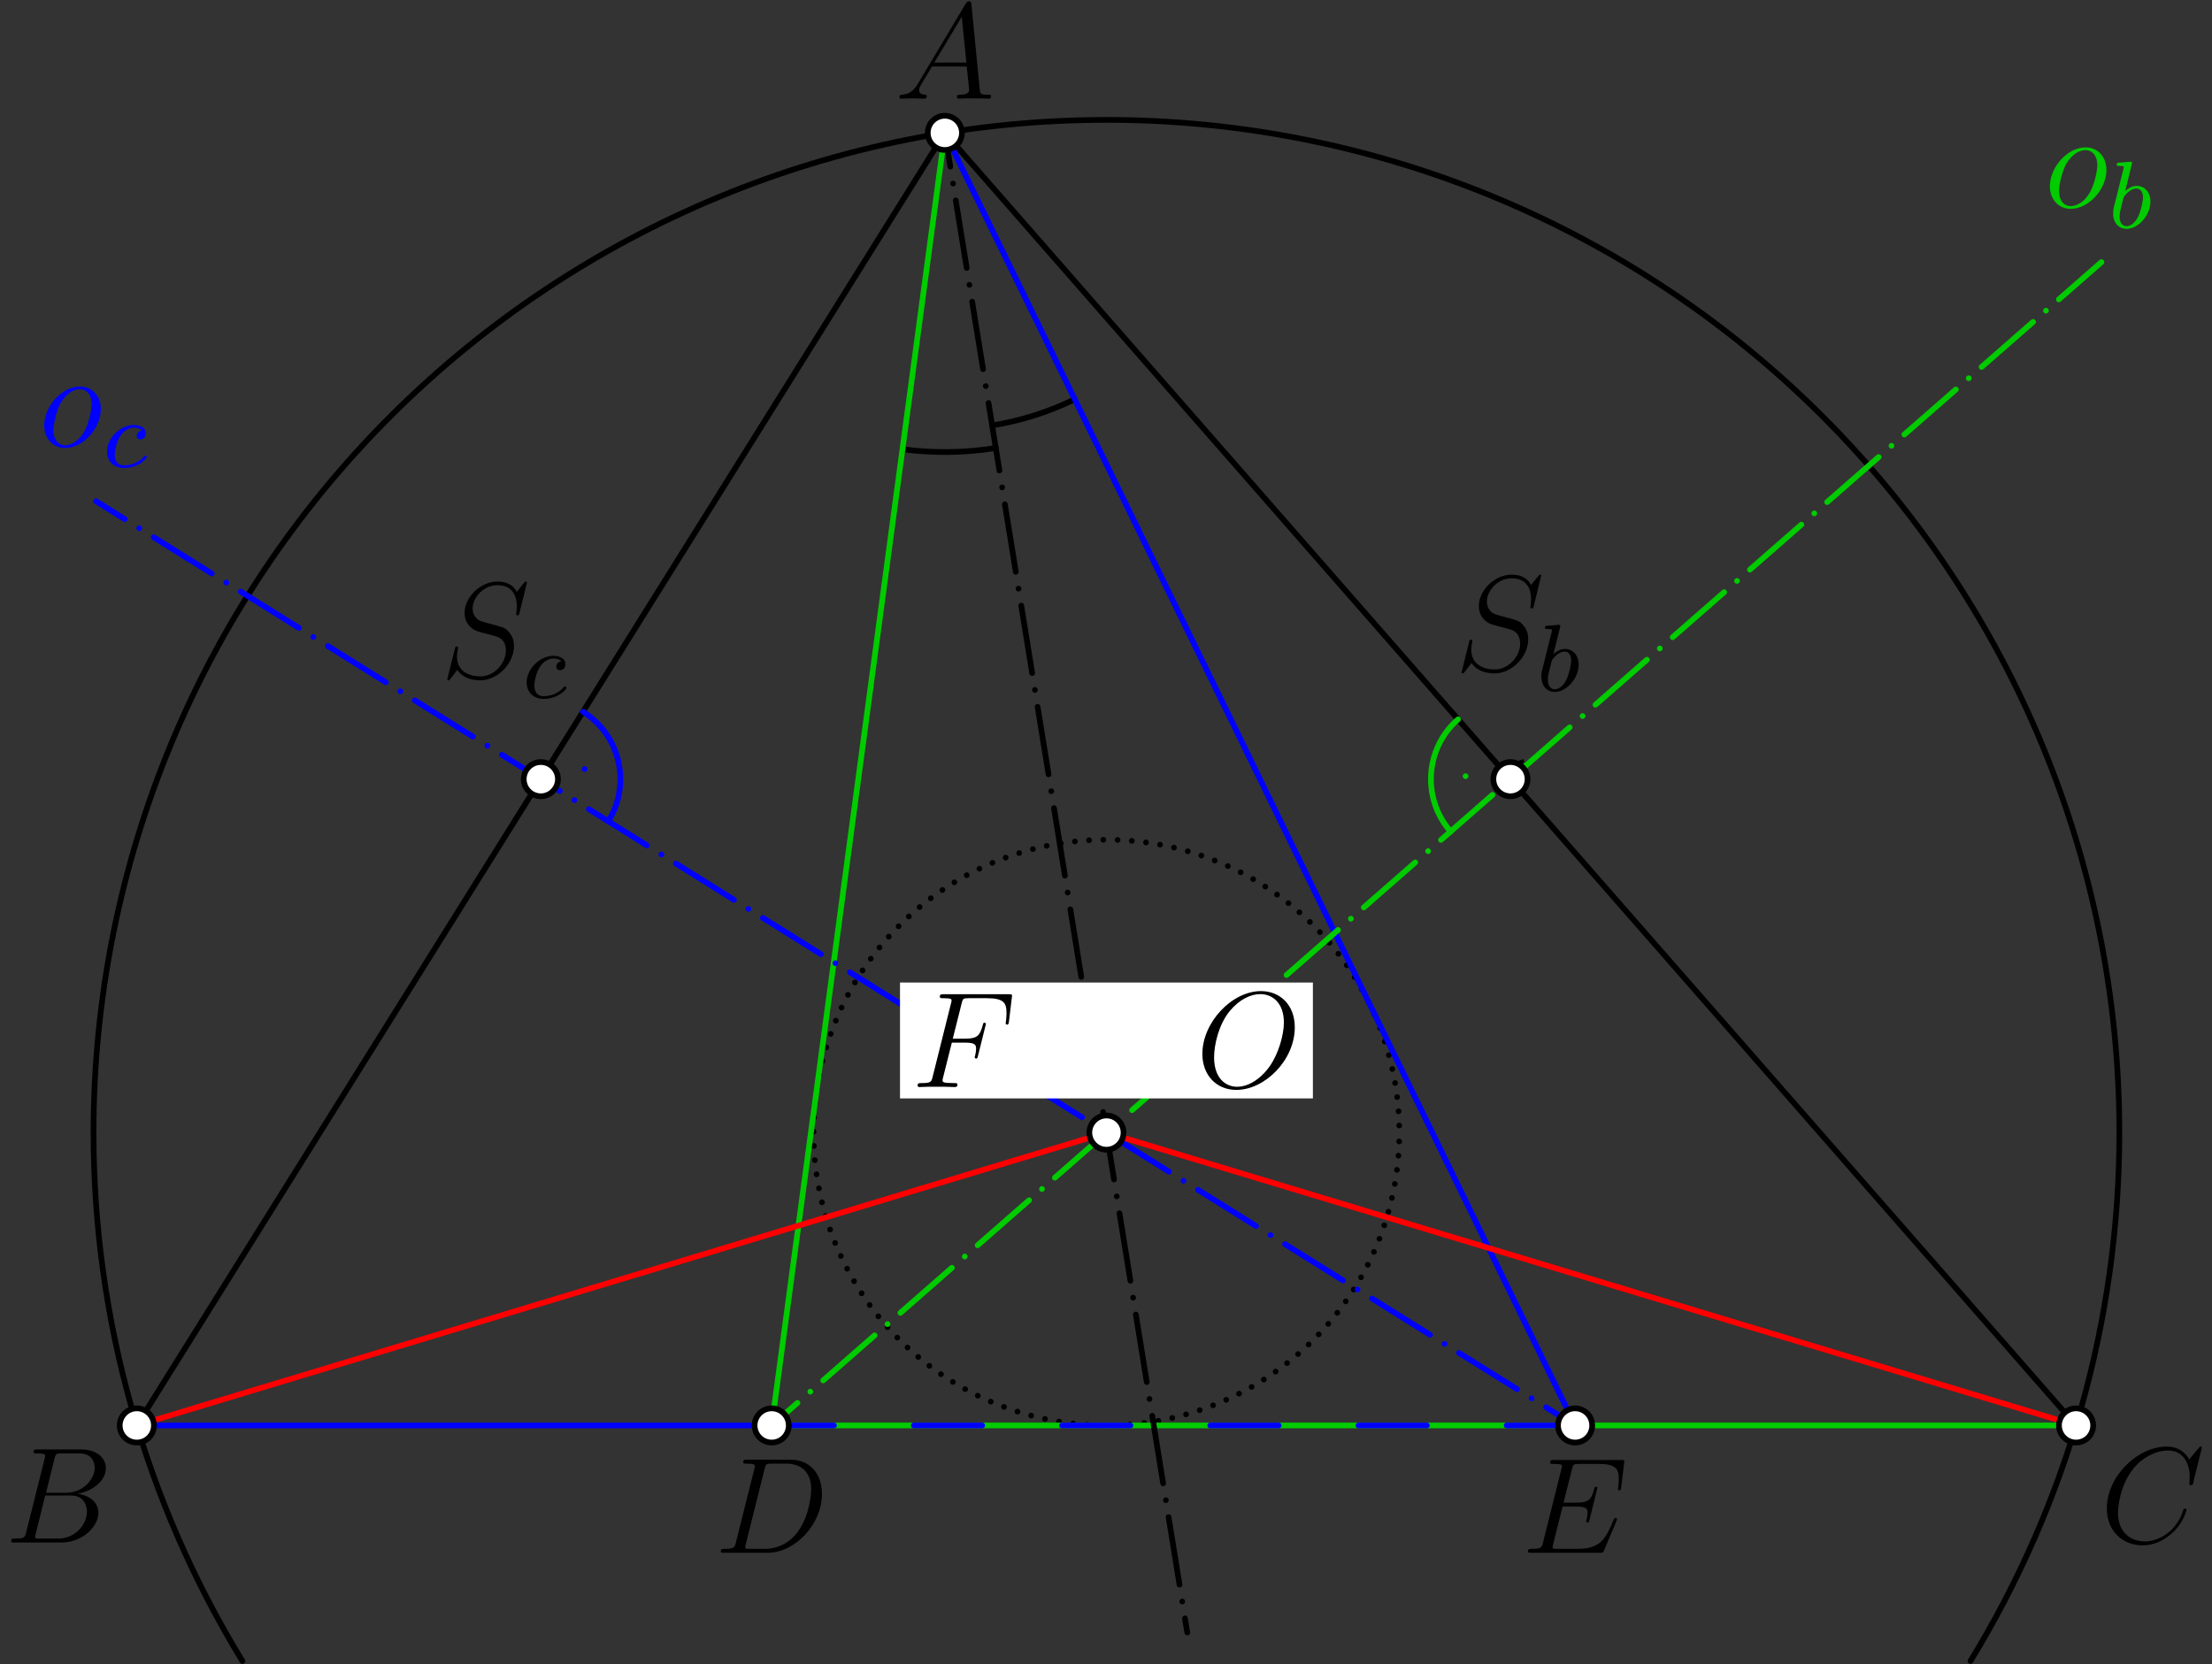 <?xml version='1.0' encoding='UTF-8'?>
<!-- This file was generated by dvisvgm 3.1.1 -->
<svg version='1.1' xmlns='http://www.w3.org/2000/svg' xmlns:xlink='http://www.w3.org/1999/xlink' width='194pt' height='146pt' viewBox='0 -146 194 146'>
<rect x="0" y="-146" width="194" height="146" fill="#333333" stroke="none"/>
<g id='page1'>
<g transform='matrix(1 0 0 -1 0 0)'>
<path d='M172.82 .297C181.285 14.137 185.875 30.156 185.875 46.648C185.875 70.211 176.512 92.805 159.855 109.465C143.195 126.121 120.602 135.484 97.039 135.484C73.477 135.484 50.883 126.121 34.227 109.465C17.566 92.805 8.203 70.211 8.203 46.648C8.203 30.156 12.793 14.137 21.258 .297' stroke='#000' fill='none' stroke-width='.5' stroke-miterlimit='10' stroke-linecap='round' stroke-linejoin='round'/>
<path d='M122.727 46.648C122.727 53.461 120.02 59.996 115.203 64.813C110.387 69.633 103.852 72.34 97.039 72.34S83.691 69.633 78.875 64.813C74.059 59.996 71.352 53.461 71.352 46.648S74.059 33.301 78.875 28.484C83.691 23.668 90.227 20.961 97.039 20.961S110.387 23.668 115.203 28.484C120.02 33.301 122.727 39.836 122.727 46.648Z' stroke='#000' fill='none' stroke-width='.5' stroke-miterlimit='10' stroke-linecap='round' stroke-linejoin='round' stroke-dasharray='0 1.25' stroke-dashoffset='.625'/>
<path d='M79.148 106.594C81.867 106.23 84.625 106.266 87.332 106.703' stroke='#000' fill='none' stroke-width='.5' stroke-miterlimit='10' stroke-linecap='round' stroke-linejoin='round'/>
<path d='M87.016 108.68C89.527 109.086 91.969 109.859 94.258 110.977' stroke='#000' fill='none' stroke-width='.5' stroke-miterlimit='10' stroke-linecap='round' stroke-linejoin='round'/>
<path d='M12 20.961L82.867 134.344L182.078 20.961' stroke='#000' fill='none' stroke-width='.5' stroke-miterlimit='10' stroke-linecap='round' stroke-linejoin='round'/>
<path d='M82.867 134.344L138.141 20.961' stroke='#00f' fill='none' stroke-width='.5' stroke-miterlimit='10' stroke-linecap='round' stroke-linejoin='round'/>
<path d='M12 20.961H67.68' stroke='#00f' fill='none' stroke-width='.5' stroke-miterlimit='10' stroke-linecap='round' stroke-linejoin='round'/>
<path d='M82.867 134.344L67.68 20.961' stroke='#0c0' fill='none' stroke-width='.5' stroke-miterlimit='10' stroke-linecap='round' stroke-linejoin='round'/>
<path d='M67.68 20.961H182.078' stroke='#0c0' fill='none' stroke-width='.5' stroke-miterlimit='10' stroke-linecap='round' stroke-linejoin='round'/>
<path d='M138.141 20.961H67.68' stroke='#00f' fill='none' stroke-width='.5' stroke-miterlimit='10' stroke-linecap='round' stroke-linejoin='round' stroke-dasharray='6 7'/>
<path d='M138.141 20.961L8.43 102.031' stroke='#00f' fill='none' stroke-width='.5' stroke-miterlimit='10' stroke-linecap='round' stroke-linejoin='round' stroke-dasharray='0 1.5 6 1.5' stroke-dashoffset='4.5'/>
<path d='M67.68 20.961L184.305 123.008' stroke='#0c0' fill='none' stroke-width='.5' stroke-miterlimit='10' stroke-linecap='round' stroke-linejoin='round' stroke-dasharray='0 1.5 6 1.5' stroke-dashoffset='4.5'/>
<path d='M53.348 73.957C55.387 77.223 54.395 81.523 51.129 83.566' stroke='#00f' fill='none' stroke-width='.5' stroke-miterlimit='10' stroke-linecap='round' stroke-linejoin='round'/>
<circle cx='51.277' cy='78.539' r='.25' fill='#00f'/>
<path d='M127.879 82.902C124.98 80.363 124.688 75.961 127.223 73.059' stroke='#0c0' fill='none' stroke-width='.5' stroke-miterlimit='10' stroke-linecap='round' stroke-linejoin='round'/>
<circle cx='128.535' cy='77.914' r='.25' fill='#0c0'/>
<path d='M12 20.961L97.039 46.648L182.078 20.961' stroke='#f00' fill='none' stroke-width='.5' stroke-miterlimit='10' stroke-linecap='round' stroke-linejoin='round'/>
<path d='M82.867 134.344L104.125 2.801' stroke='#000' fill='none' stroke-width='.5' stroke-miterlimit='10' stroke-linecap='round' stroke-linejoin='round' stroke-dasharray='0 1.5 6 1.5' stroke-dashoffset='4.5'/>
<path d='M80.511 138.673C80.092 137.967 79.686 137.728 79.112 137.692C78.981 137.68 78.885 137.68 78.885 137.465C78.885 137.393 78.945 137.346 79.028 137.346C79.243 137.346 79.782 137.37 79.996 137.37C80.343 137.37 80.726 137.346 81.061 137.346C81.132 137.346 81.276 137.346 81.276 137.573C81.276 137.68 81.18 137.692 81.108 137.692C80.833 137.716 80.606 137.812 80.606 138.099C80.606 138.266 80.678 138.397 80.833 138.661L81.742 140.167H84.79C84.802 140.059 84.802 139.963 84.814 139.856C84.85 139.545 84.993 138.302 84.993 138.075C84.993 137.716 84.384 137.692 84.192 137.692C84.061 137.692 83.929 137.692 83.929 137.477C83.929 137.346 84.037 137.346 84.109 137.346C84.312 137.346 84.551 137.37 84.754 137.37H85.436C86.165 137.37 86.691 137.346 86.703 137.346C86.787 137.346 86.918 137.346 86.918 137.573C86.918 137.692 86.81 137.692 86.631 137.692C85.974 137.692 85.962 137.8 85.926 138.158L85.197 145.618C85.173 145.857 85.125 145.881 84.993 145.881C84.874 145.881 84.802 145.857 84.695 145.677L80.511 138.673ZM81.945 140.513L84.348 144.53L84.754 140.513H81.945Z'/>
<path d='M84.367 134.344C84.367 134.742 84.207 135.125 83.926 135.406C83.644 135.688 83.266 135.844 82.867 135.844S82.086 135.688 81.805 135.406C81.523 135.125 81.367 134.742 81.367 134.344C81.367 133.949 81.523 133.566 81.805 133.285C82.086 133.004 82.469 132.844 82.867 132.844S83.644 133.004 83.926 133.285C84.207 133.566 84.367 133.949 84.367 134.344Z' fill='#fff'/>
<path d='M84.367 134.344C84.367 134.742 84.207 135.125 83.926 135.406C83.644 135.688 83.266 135.844 82.867 135.844S82.086 135.688 81.805 135.406C81.523 135.125 81.367 134.742 81.367 134.344C81.367 133.949 81.523 133.566 81.805 133.285C82.086 133.004 82.469 132.844 82.867 132.844S83.644 133.004 83.926 133.285C84.207 133.566 84.367 133.949 84.367 134.344Z' stroke='#000' fill='none' stroke-width='.5' stroke-miterlimit='10' stroke-linecap='round' stroke-linejoin='round'/>
<path d='M4.779 18.042C4.887 18.485 4.934 18.508 5.401 18.508H6.955C8.305 18.508 8.305 17.361 8.305 17.253C8.305 16.285 7.337 15.054 5.759 15.054H4.038L4.779 18.042ZM6.799 14.958C8.102 15.197 9.286 16.106 9.286 17.206C9.286 18.138 8.461 18.855 7.11 18.855H3.273C3.046 18.855 2.938 18.855 2.938 18.628C2.938 18.508 3.046 18.508 3.225 18.508C3.954 18.508 3.954 18.413 3.954 18.282C3.954 18.257 3.954 18.186 3.906 18.006L2.293 11.575C2.185 11.157 2.161 11.037 1.324 11.037C1.097 11.037 .978 11.037 .978 10.822C.978 10.691 1.049 10.691 1.289 10.691H5.389C7.218 10.691 8.628 12.077 8.628 13.285C8.628 14.265 7.768 14.862 6.799 14.958ZM5.102 11.037H3.488C3.321 11.037 3.297 11.037 3.225 11.049C3.094 11.061 3.082 11.085 3.082 11.181C3.082 11.264 3.105 11.336 3.129 11.444L3.966 14.815H6.214C7.624 14.815 7.624 13.5 7.624 13.404C7.624 12.257 6.584 11.037 5.102 11.037Z'/>
<path d='M13.5 20.961C13.5 21.359 13.344 21.738 13.062 22.02C12.781 22.301 12.398 22.461 12 22.461C11.602 22.461 11.219 22.301 10.938 22.02C10.656 21.738 10.5 21.359 10.5 20.961C10.5 20.563 10.656 20.18 10.938 19.898C11.219 19.617 11.602 19.461 12 19.461C12.398 19.461 12.781 19.617 13.062 19.898C13.344 20.18 13.5 20.563 13.5 20.961Z' fill='#fff'/>
<path d='M13.5 20.961C13.5 21.359 13.344 21.738 13.062 22.02C12.781 22.301 12.398 22.461 12 22.461C11.602 22.461 11.219 22.301 10.938 22.02C10.656 21.738 10.5 21.359 10.5 20.961C10.5 20.563 10.656 20.18 10.938 19.898C11.219 19.617 11.602 19.461 12 19.461C12.398 19.461 12.781 19.617 13.062 19.898C13.344 20.18 13.5 20.563 13.5 20.961Z' stroke='#000' fill='none' stroke-width='.5' stroke-miterlimit='10' stroke-linecap='round' stroke-linejoin='round'/>
<path d='M193.109 18.999C193.109 19.106 193.025 19.106 193.001 19.106S192.929 19.106 192.833 18.987L192.008 17.982C191.591 18.7 190.933 19.106 190.036 19.106C187.454 19.106 184.776 16.488 184.776 13.679C184.776 11.683 186.175 10.44 187.92 10.44C188.876 10.44 189.713 10.846 190.406 11.432C191.447 12.304 191.758 13.464 191.758 13.56C191.758 13.667 191.662 13.667 191.626 13.667C191.519 13.667 191.507 13.595 191.483 13.547C190.933 11.683 189.319 10.786 188.124 10.786C186.857 10.786 185.756 11.599 185.756 13.296C185.756 13.679 185.876 15.759 187.228 17.325C187.884 18.09 189.008 18.76 190.144 18.76C191.459 18.76 192.044 17.672 192.044 16.452C192.044 16.142 192.008 15.879 192.008 15.831C192.008 15.723 192.128 15.723 192.164 15.723C192.295 15.723 192.307 15.735 192.355 15.95L193.109 18.999Z'/>
<path d='M183.578 20.961C183.578 21.359 183.422 21.738 183.141 22.02C182.859 22.301 182.477 22.461 182.078 22.461C181.68 22.461 181.301 22.301 181.02 22.02C180.738 21.738 180.578 21.359 180.578 20.961C180.578 20.563 180.738 20.18 181.02 19.898C181.301 19.617 181.68 19.461 182.078 19.461C182.477 19.461 182.859 19.617 183.141 19.898C183.422 20.18 183.578 20.563 183.578 20.961Z' fill='#fff'/>
<path d='M183.578 20.961C183.578 21.359 183.422 21.738 183.141 22.02C182.859 22.301 182.477 22.461 182.078 22.461C181.68 22.461 181.301 22.301 181.02 22.02C180.738 21.738 180.578 21.359 180.578 20.961C180.578 20.563 180.738 20.18 181.02 19.898C181.301 19.617 181.68 19.461 182.078 19.461C182.477 19.461 182.859 19.617 183.141 19.898C183.422 20.18 183.578 20.563 183.578 20.961Z' stroke='#000' fill='none' stroke-width='.5' stroke-miterlimit='10' stroke-linecap='round' stroke-linejoin='round'/>
<path d='M64.535 10.675C64.427 10.257 64.404 10.137 63.567 10.137C63.34 10.137 63.22 10.137 63.22 9.922C63.22 9.791 63.292 9.791 63.531 9.791H67.321C69.735 9.791 72.09 12.289 72.09 14.955C72.09 16.676 71.062 17.955 69.353 17.955H65.515C65.288 17.955 65.181 17.955 65.181 17.728C65.181 17.608 65.288 17.608 65.467 17.608C66.197 17.608 66.197 17.513 66.197 17.382C66.197 17.357 66.197 17.286 66.149 17.107L64.535 10.675ZM67.057 17.142C67.165 17.585 67.213 17.608 67.679 17.608H68.994C70.118 17.608 71.146 16.999 71.146 15.349C71.146 14.752 70.907 12.672 69.747 11.357C69.412 10.962 68.504 10.137 67.129 10.137H65.766C65.599 10.137 65.575 10.137 65.503 10.149C65.372 10.161 65.36 10.185 65.36 10.281C65.36 10.364 65.384 10.436 65.408 10.544L67.057 17.142Z'/>
<path d='M69.18 20.961C69.18 21.359 69.023 21.738 68.742 22.02C68.461 22.301 68.078 22.461 67.68 22.461S66.902 22.301 66.621 22.02C66.34 21.738 66.18 21.359 66.18 20.961C66.18 20.563 66.34 20.18 66.621 19.898C66.902 19.617 67.281 19.461 67.68 19.461S68.461 19.617 68.742 19.898C69.023 20.18 69.18 20.563 69.18 20.961Z' fill='#fff'/>
<path d='M69.18 20.961C69.18 21.359 69.023 21.738 68.742 22.02C68.461 22.301 68.078 22.461 67.68 22.461S66.902 22.301 66.621 22.02C66.34 21.738 66.18 21.359 66.18 20.961C66.18 20.563 66.34 20.18 66.621 19.898C66.902 19.617 67.281 19.461 67.68 19.461S68.461 19.617 68.742 19.898C69.023 20.18 69.18 20.563 69.18 20.961Z' stroke='#000' fill='none' stroke-width='.5' stroke-miterlimit='10' stroke-linecap='round' stroke-linejoin='round'/>
<path d='M141.767 12.564C141.779 12.6 141.815 12.683 141.815 12.731C141.815 12.791 141.767 12.851 141.695 12.851C141.647 12.851 141.623 12.839 141.587 12.803C141.563 12.791 141.563 12.767 141.456 12.528C140.75 10.855 140.236 10.137 138.324 10.137H136.578C136.411 10.137 136.387 10.137 136.315 10.149C136.184 10.161 136.172 10.185 136.172 10.281C136.172 10.364 136.196 10.436 136.219 10.544L137.045 13.843H138.228C139.16 13.843 139.232 13.64 139.232 13.281C139.232 13.162 139.232 13.054 139.148 12.695C139.124 12.647 139.112 12.6 139.112 12.564C139.112 12.48 139.172 12.444 139.244 12.444C139.352 12.444 139.363 12.528 139.411 12.695L140.093 15.469C140.093 15.528 140.045 15.588 139.973 15.588C139.866 15.588 139.854 15.541 139.806 15.373C139.567 14.453 139.327 14.19 138.264 14.19H137.129L137.869 17.13C137.977 17.549 138.001 17.585 138.491 17.585H140.201C141.671 17.585 141.97 17.19 141.97 16.282C141.97 16.27 141.97 15.935 141.922 15.541C141.91 15.493 141.898 15.421 141.898 15.397C141.898 15.302 141.958 15.266 142.03 15.266C142.114 15.266 142.16 15.313 142.184 15.528L142.436 17.621C142.436 17.656 142.46 17.776 142.46 17.8C142.46 17.931 142.352 17.931 142.138 17.931H136.303C136.076 17.931 135.956 17.931 135.956 17.716C135.956 17.585 136.04 17.585 136.243 17.585C136.985 17.585 136.985 17.501 136.985 17.369C136.985 17.31 136.973 17.262 136.937 17.13L135.323 10.675C135.216 10.257 135.192 10.137 134.354 10.137C134.128 10.137 134.009 10.137 134.009 9.922C134.009 9.791 134.08 9.791 134.318 9.791H140.32C140.584 9.791 140.594 9.802 140.678 9.994L141.767 12.564Z'/>
<path d='M139.641 20.961C139.641 21.359 139.484 21.738 139.203 22.02C138.922 22.301 138.539 22.461 138.141 22.461C137.742 22.461 137.363 22.301 137.082 22.02C136.801 21.738 136.641 21.359 136.641 20.961C136.641 20.563 136.801 20.18 137.082 19.898S137.742 19.461 138.141 19.461C138.539 19.461 138.922 19.617 139.203 19.898S139.641 20.563 139.641 20.961Z' fill='#fff'/>
<path d='M139.641 20.961C139.641 21.359 139.484 21.738 139.203 22.02C138.922 22.301 138.539 22.461 138.141 22.461C137.742 22.461 137.363 22.301 137.082 22.02C136.801 21.738 136.641 21.359 136.641 20.961C136.641 20.563 136.801 20.18 137.082 19.898S137.742 19.461 138.141 19.461C138.539 19.461 138.922 19.617 139.203 19.898S139.641 20.563 139.641 20.961Z' stroke='#000' fill='none' stroke-width='.5' stroke-miterlimit='10' stroke-linecap='round' stroke-linejoin='round'/>
<path d='M78.934 49.648H115.145V59.812H78.934Z' fill='#fff'/>
<path d='M83.479 54.542H84.627C85.535 54.542 85.607 54.339 85.607 53.992C85.607 53.837 85.583 53.67 85.523 53.406C85.499 53.359 85.487 53.299 85.487 53.275C85.487 53.191 85.535 53.144 85.619 53.144C85.714 53.144 85.726 53.191 85.774 53.383L86.467 56.168C86.467 56.216 86.432 56.287 86.348 56.287C86.241 56.287 86.228 56.24 86.181 56.036C85.93 55.14 85.691 54.889 84.651 54.889H83.563L84.34 57.985C84.447 58.403 84.471 58.439 84.961 58.439H86.563C88.057 58.439 88.273 57.997 88.273 57.148C88.273 57.076 88.273 56.814 88.237 56.503C88.225 56.455 88.201 56.3 88.201 56.252C88.201 56.156 88.261 56.12 88.332 56.12C88.416 56.12 88.464 56.168 88.488 56.383L88.739 58.475C88.739 58.511 88.763 58.631 88.763 58.655C88.763 58.786 88.655 58.786 88.44 58.786H82.774C82.546 58.786 82.427 58.786 82.427 58.571C82.427 58.439 82.511 58.439 82.714 58.439C83.455 58.439 83.455 58.355 83.455 58.224C83.455 58.164 83.443 58.116 83.407 57.985L81.793 51.53C81.686 51.111 81.662 50.992 80.825 50.992C80.598 50.992 80.479 50.992 80.479 50.777C80.479 50.645 80.586 50.645 80.658 50.645C80.885 50.645 81.124 50.669 81.351 50.669H82.905C83.168 50.669 83.455 50.645 83.718 50.645C83.826 50.645 83.969 50.645 83.969 50.861C83.969 50.992 83.897 50.992 83.634 50.992C82.69 50.992 82.666 51.075 82.666 51.255C82.666 51.315 82.69 51.41 82.714 51.494L83.479 54.542Z'/>
<path d='M113.557 55.881C113.557 57.854 112.266 59.061 110.593 59.061C108.035 59.061 105.452 56.311 105.452 53.55C105.452 51.673 106.695 50.394 108.429 50.394C110.939 50.394 113.557 53.012 113.557 55.881ZM108.501 50.669C107.52 50.669 106.48 51.386 106.48 53.251C106.48 54.339 106.875 56.12 107.855 57.315C108.728 58.367 109.732 58.798 110.533 58.798C111.585 58.798 112.601 58.033 112.601 56.311C112.601 55.247 112.147 53.586 111.346 52.45C110.473 51.231 109.385 50.669 108.501 50.669Z'/>
<path d='M98.539 46.648C98.539 47.047 98.383 47.43 98.102 47.711C97.82 47.992 97.438 48.148 97.039 48.148C96.641 48.148 96.262 47.992 95.981 47.711C95.699 47.43 95.539 47.047 95.539 46.648C95.539 46.25 95.699 45.871 95.981 45.59C96.262 45.309 96.641 45.148 97.039 45.148C97.438 45.148 97.82 45.309 98.102 45.59C98.383 45.871 98.539 46.25 98.539 46.648Z' fill='#fff'/>
<path d='M98.539 46.648C98.539 47.047 98.383 47.43 98.102 47.711C97.82 47.992 97.438 48.148 97.039 48.148C96.641 48.148 96.262 47.992 95.981 47.711C95.699 47.43 95.539 47.047 95.539 46.648C95.539 46.25 95.699 45.871 95.981 45.59C96.262 45.309 96.641 45.148 97.039 45.148C97.438 45.148 97.82 45.309 98.102 45.59C98.383 45.871 98.539 46.25 98.539 46.648Z' stroke='#000' fill='none' stroke-width='.5' stroke-miterlimit='10' stroke-linecap='round' stroke-linejoin='round'/>
<path d='M133.698 79.124L133.589 79.413L131.358 78.596L131.457 78.297L133.698 79.124Z'/>
<path d='M133.973 77.652C133.973 78.051 133.813 78.434 133.531 78.715C133.25 78.996 132.871 79.152 132.473 79.152C132.074 79.152 131.691 78.996 131.41 78.715C131.129 78.434 130.973 78.051 130.973 77.652C130.973 77.254 131.129 76.875 131.41 76.594C131.691 76.312 132.074 76.152 132.473 76.152C132.871 76.152 133.25 76.312 133.531 76.594C133.813 76.875 133.973 77.254 133.973 77.652Z' fill='#fff'/>
<path d='M133.973 77.652C133.973 78.051 133.813 78.434 133.531 78.715C133.25 78.996 132.871 79.152 132.473 79.152C132.074 79.152 131.691 78.996 131.41 78.715C131.129 78.434 130.973 78.051 130.973 77.652C130.973 77.254 131.129 76.875 131.41 76.594C131.691 76.312 132.074 76.152 132.473 76.152C132.871 76.152 133.25 76.312 133.531 76.594C133.813 76.875 133.973 77.254 133.973 77.652Z' stroke='#000' fill='none' stroke-width='.5' stroke-miterlimit='10' stroke-linecap='round' stroke-linejoin='round'/>
<path d='M48.659 79.124L48.55 79.413L46.318 78.596L46.418 78.297L48.659 79.124Z'/>
<path d='M48.934 77.652C48.934 78.051 48.773 78.434 48.492 78.715C48.211 78.996 47.832 79.152 47.434 79.152S46.652 78.996 46.371 78.715C46.09 78.434 45.934 78.051 45.934 77.652C45.934 77.254 46.09 76.875 46.371 76.594C46.652 76.312 47.035 76.152 47.434 76.152S48.211 76.312 48.492 76.594C48.773 76.875 48.934 77.254 48.934 77.652Z' fill='#fff'/>
<path d='M48.934 77.652C48.934 78.051 48.773 78.434 48.492 78.715C48.211 78.996 47.832 79.152 47.434 79.152S46.652 78.996 46.371 78.715C46.09 78.434 45.934 78.051 45.934 77.652C45.934 77.254 46.09 76.875 46.371 76.594C46.652 76.312 47.035 76.152 47.434 76.152S48.211 76.312 48.492 76.594C48.773 76.875 48.934 77.254 48.934 77.652Z' stroke='#000' fill='none' stroke-width='.5' stroke-miterlimit='10' stroke-linecap='round' stroke-linejoin='round'/>
<path d='M46.211 94.881C46.211 94.989 46.127 94.989 46.103 94.989C46.056 94.989 46.044 94.977 45.9 94.797C45.829 94.714 45.338 94.092 45.326 94.08C44.932 94.857 44.143 94.989 43.641 94.989C42.123 94.989 40.748 93.602 40.748 92.251C40.748 91.355 41.286 90.829 41.872 90.626C42.003 90.578 42.709 90.386 43.067 90.303C43.677 90.135 43.832 90.087 44.083 89.825C44.131 89.765 44.37 89.49 44.37 88.928C44.37 87.816 43.342 86.669 42.147 86.669C41.166 86.669 40.079 87.087 40.079 88.426C40.079 88.653 40.126 88.94 40.162 89.06C40.162 89.095 40.174 89.155 40.174 89.179C40.174 89.227 40.15 89.287 40.055 89.287C39.947 89.287 39.935 89.263 39.887 89.06L39.278 86.609C39.278 86.597 39.23 86.441 39.23 86.43C39.23 86.322 39.325 86.322 39.349 86.322C39.397 86.322 39.409 86.334 39.553 86.513L40.102 87.231C40.389 86.8 41.011 86.322 42.123 86.322C43.665 86.322 45.075 87.816 45.075 89.311C45.075 89.813 44.956 90.255 44.501 90.697C44.25 90.948 44.035 91.008 42.936 91.295C42.135 91.51 42.027 91.546 41.812 91.737C41.609 91.941 41.453 92.227 41.453 92.634C41.453 93.638 42.469 94.666 43.605 94.666C44.776 94.666 45.326 93.949 45.326 92.813C45.326 92.502 45.267 92.18 45.267 92.132C45.267 92.024 45.362 92.024 45.398 92.024C45.506 92.024 45.518 92.06 45.565 92.251L46.211 94.881Z'/>
<path d='M49.242 87.985C48.899 87.943 48.79 87.684 48.79 87.516C48.79 87.274 49.008 87.207 49.117 87.207C49.158 87.207 49.585 87.24 49.585 87.751C49.585 88.261 49.033 88.47 48.531 88.47C47.343 88.47 46.188 87.315 46.188 86.144C46.188 85.349 46.732 84.696 47.661 84.696C48.983 84.696 49.678 85.541 49.678 85.65C49.678 85.725 49.594 85.784 49.544 85.784C49.493 85.784 49.468 85.759 49.426 85.709C48.765 84.93 47.828 84.93 47.677 84.93C47.225 84.93 46.866 85.207 46.866 85.843C46.866 86.211 47.033 87.098 47.426 87.617C47.794 88.085 48.213 88.236 48.539 88.236C48.64 88.236 49.025 88.228 49.242 87.985Z'/>
<path d='M135.166 95.487C135.166 95.594 135.082 95.594 135.058 95.594C135.01 95.594 134.998 95.583 134.854 95.403C134.783 95.319 134.292 94.698 134.28 94.686C133.886 95.463 133.097 95.594 132.595 95.594C131.077 95.594 129.702 94.208 129.702 92.857C129.702 91.96 130.24 91.434 130.826 91.231C130.957 91.184 131.663 90.992 132.02 90.908C132.631 90.741 132.786 90.693 133.037 90.43C133.085 90.371 133.324 90.096 133.324 89.534C133.324 88.422 132.296 87.275 131.101 87.275C130.12 87.275 129.033 87.693 129.033 89.032C129.033 89.259 129.08 89.546 129.116 89.665C129.116 89.701 129.128 89.761 129.128 89.785C129.128 89.833 129.104 89.892 129.008 89.892C128.901 89.892 128.889 89.869 128.841 89.665L128.232 87.215C128.232 87.203 128.184 87.047 128.184 87.035C128.184 86.928 128.279 86.928 128.303 86.928C128.351 86.928 128.363 86.94 128.507 87.119L129.056 87.836C129.343 87.406 129.965 86.928 131.077 86.928C132.619 86.928 134.029 88.422 134.029 89.916C134.029 90.419 133.909 90.861 133.456 91.303C133.205 91.554 132.989 91.614 131.889 91.901C131.088 92.116 130.981 92.152 130.766 92.343C130.563 92.546 130.407 92.833 130.407 93.239C130.407 94.244 131.423 95.272 132.559 95.272C133.73 95.272 134.28 94.554 134.28 93.419C134.28 93.108 134.221 92.785 134.221 92.738C134.221 92.63 134.316 92.63 134.352 92.63C134.46 92.63 134.472 92.666 134.519 92.857L135.166 95.487Z'/>
<path d='M136.816 90.942C136.824 90.959 136.849 91.068 136.849 91.076C136.849 91.118 136.816 91.193 136.715 91.193C136.681 91.193 136.422 91.168 136.23 91.151L135.761 91.118C135.577 91.101 135.493 91.093 135.493 90.942C135.493 90.825 135.611 90.825 135.71 90.825C136.112 90.825 136.112 90.775 136.112 90.7C136.112 90.65 136.028 90.315 135.978 90.122L135.251 87.21C135.184 86.925 135.184 86.8 135.184 86.658C135.184 85.796 135.71 85.302 136.355 85.302C137.384 85.302 138.456 86.49 138.456 87.704C138.456 88.532 137.92 89.076 137.25 89.076C136.782 89.076 136.422 88.775 136.238 88.616L136.816 90.942ZM136.355 85.536C136.054 85.536 135.752 85.77 135.752 86.381C135.752 86.607 135.786 86.816 135.887 87.218C135.944 87.461 136.003 87.695 136.07 87.938C136.112 88.089 136.112 88.106 136.213 88.231C136.498 88.582 136.874 88.842 137.226 88.842C137.644 88.842 137.803 88.432 137.803 88.055C137.803 87.746 137.618 86.85 137.368 86.356C137.15 85.904 136.748 85.536 136.355 85.536Z'/>
<path d='M8.842 110.111C8.842 111.247 8.101 112.095 7.013 112.095C5.435 112.095 3.881 110.374 3.881 108.688C3.881 107.553 4.622 106.704 5.71 106.704C7.3 106.704 8.842 108.425 8.842 110.111ZM5.722 106.943C5.124 106.943 4.682 107.421 4.682 108.258C4.682 108.808 4.969 110.027 5.303 110.625C5.841 111.545 6.511 111.856 7.001 111.856C7.587 111.856 8.041 111.378 8.041 110.541C8.041 110.063 7.79 108.784 7.336 108.055C6.845 107.254 6.188 106.943 5.722 106.943Z' fill='#00f'/>
<path d='M12.441 108.236C12.098 108.194 11.989 107.934 11.989 107.767C11.989 107.524 12.207 107.457 12.315 107.457C12.357 107.457 12.784 107.491 12.784 108.001C12.784 108.512 12.232 108.721 11.73 108.721C10.541 108.721 9.386 107.566 9.386 106.394C9.386 105.599 9.93 104.947 10.859 104.947C12.182 104.947 12.876 105.792 12.876 105.901C12.876 105.976 12.793 106.035 12.742 106.035S12.667 106.009 12.625 105.959C11.964 105.181 11.027 105.181 10.876 105.181C10.424 105.181 10.064 105.457 10.064 106.093C10.064 106.461 10.232 107.348 10.625 107.867C10.993 108.336 11.412 108.487 11.738 108.487C11.839 108.487 12.224 108.478 12.441 108.236Z' fill='#00f'/>
<path d='M184.742 131.088C184.742 132.224 184.002 133.072 182.914 133.072C181.336 133.072 179.782 131.351 179.782 129.665C179.782 128.53 180.523 127.681 181.61 127.681C183.2 127.681 184.742 129.402 184.742 131.088ZM181.622 127.92C181.025 127.92 180.582 128.398 180.582 129.235C180.582 129.785 180.869 131.004 181.204 131.602C181.742 132.522 182.412 132.833 182.902 132.833C183.487 132.833 183.942 132.355 183.942 131.518C183.942 131.04 183.691 129.761 183.236 129.032C182.747 128.231 182.089 127.92 181.622 127.92Z' fill='#0c0'/>
<path d='M186.961 131.564C186.97 131.581 186.995 131.69 186.995 131.698C186.995 131.74 186.961 131.815 186.86 131.815C186.827 131.815 186.568 131.79 186.376 131.773L185.906 131.74C185.723 131.723 185.639 131.715 185.639 131.564C185.639 131.447 185.755 131.447 185.856 131.447C186.258 131.447 186.258 131.397 186.258 131.321C186.258 131.271 186.174 130.936 186.124 130.744L185.395 127.832C185.329 127.547 185.329 127.422 185.329 127.279C185.329 126.417 185.856 125.924 186.5 125.924C187.53 125.924 188.602 127.112 188.602 128.325C188.602 129.154 188.065 129.698 187.396 129.698C186.928 129.698 186.568 129.397 186.384 129.238L186.961 131.564ZM186.5 126.158C186.199 126.158 185.898 126.392 185.898 127.003C185.898 127.229 185.932 127.438 186.032 127.84C186.09 128.083 186.149 128.317 186.216 128.56C186.258 128.71 186.258 128.727 186.359 128.852C186.643 129.204 187.02 129.464 187.372 129.464C187.789 129.464 187.949 129.053 187.949 128.677C187.949 128.367 187.764 127.472 187.513 126.978C187.296 126.526 186.894 126.158 186.5 126.158Z' fill='#0c0'/>
</g>
</g>
</svg>